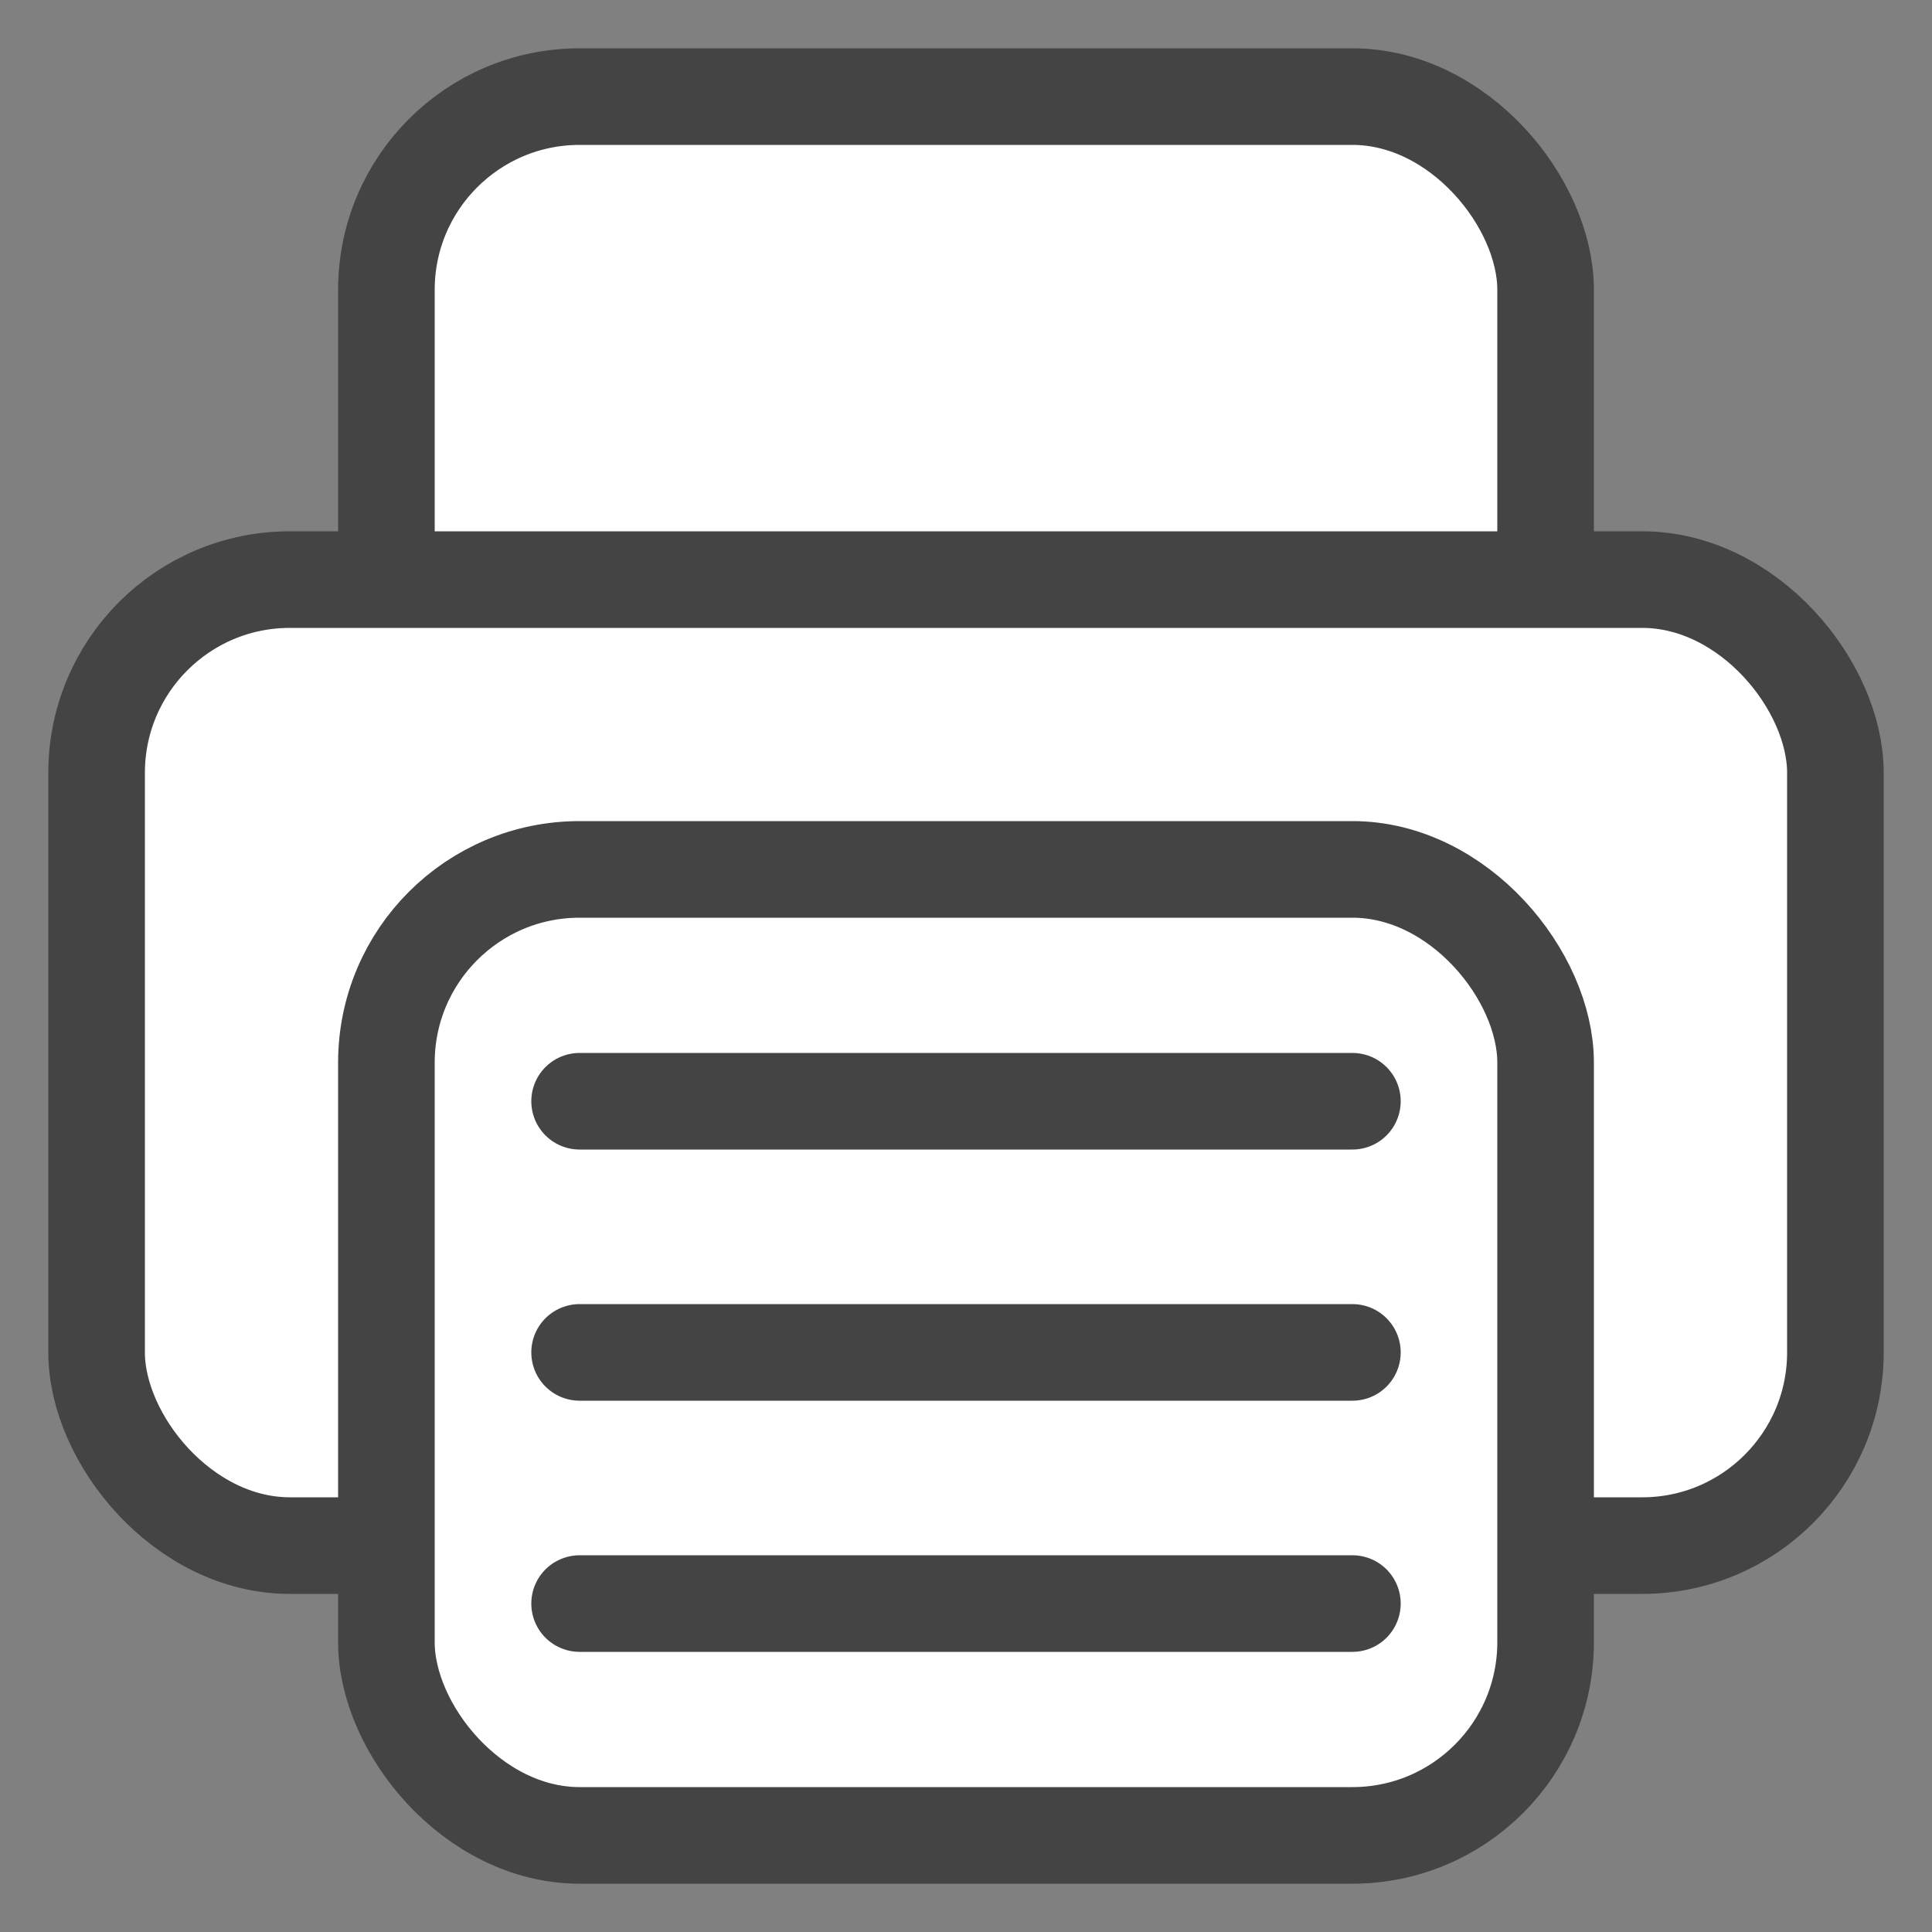 <svg xmlns="http://www.w3.org/2000/svg" viewBox="0 0 100 100" width="16" height="16">
	<rect x="0" y="0" width="100" height="100" fill="#808080" stroke="none"/>
	<rect x="20" y="5" width="60" height="50" rx="10" ry="10" stroke="#444" stroke-width="5" fill="#ffffff"/>
	<rect x="5" y="30" width="90" height="50" rx="10" ry="10" stroke="#444" stroke-width="5" fill="#ffffff"/>
	<rect x="20" y="45" width="60" height="50" rx="10" ry="10" stroke="#444" stroke-width="5" fill="#ffffff"/>
	<line x1="30" y1="57" x2="70" y2="57" stroke="#444" fill="transparent" stroke-width="5" stroke-linecap="round"/>
	<line x1="30" y1="70" x2="70" y2="70" stroke="#444" fill="transparent" stroke-width="5" stroke-linecap="round"/>
	<line x1="30" y1="83" x2="70" y2="83" stroke="#444" fill="transparent" stroke-width="5" stroke-linecap="round"/>
</svg> 